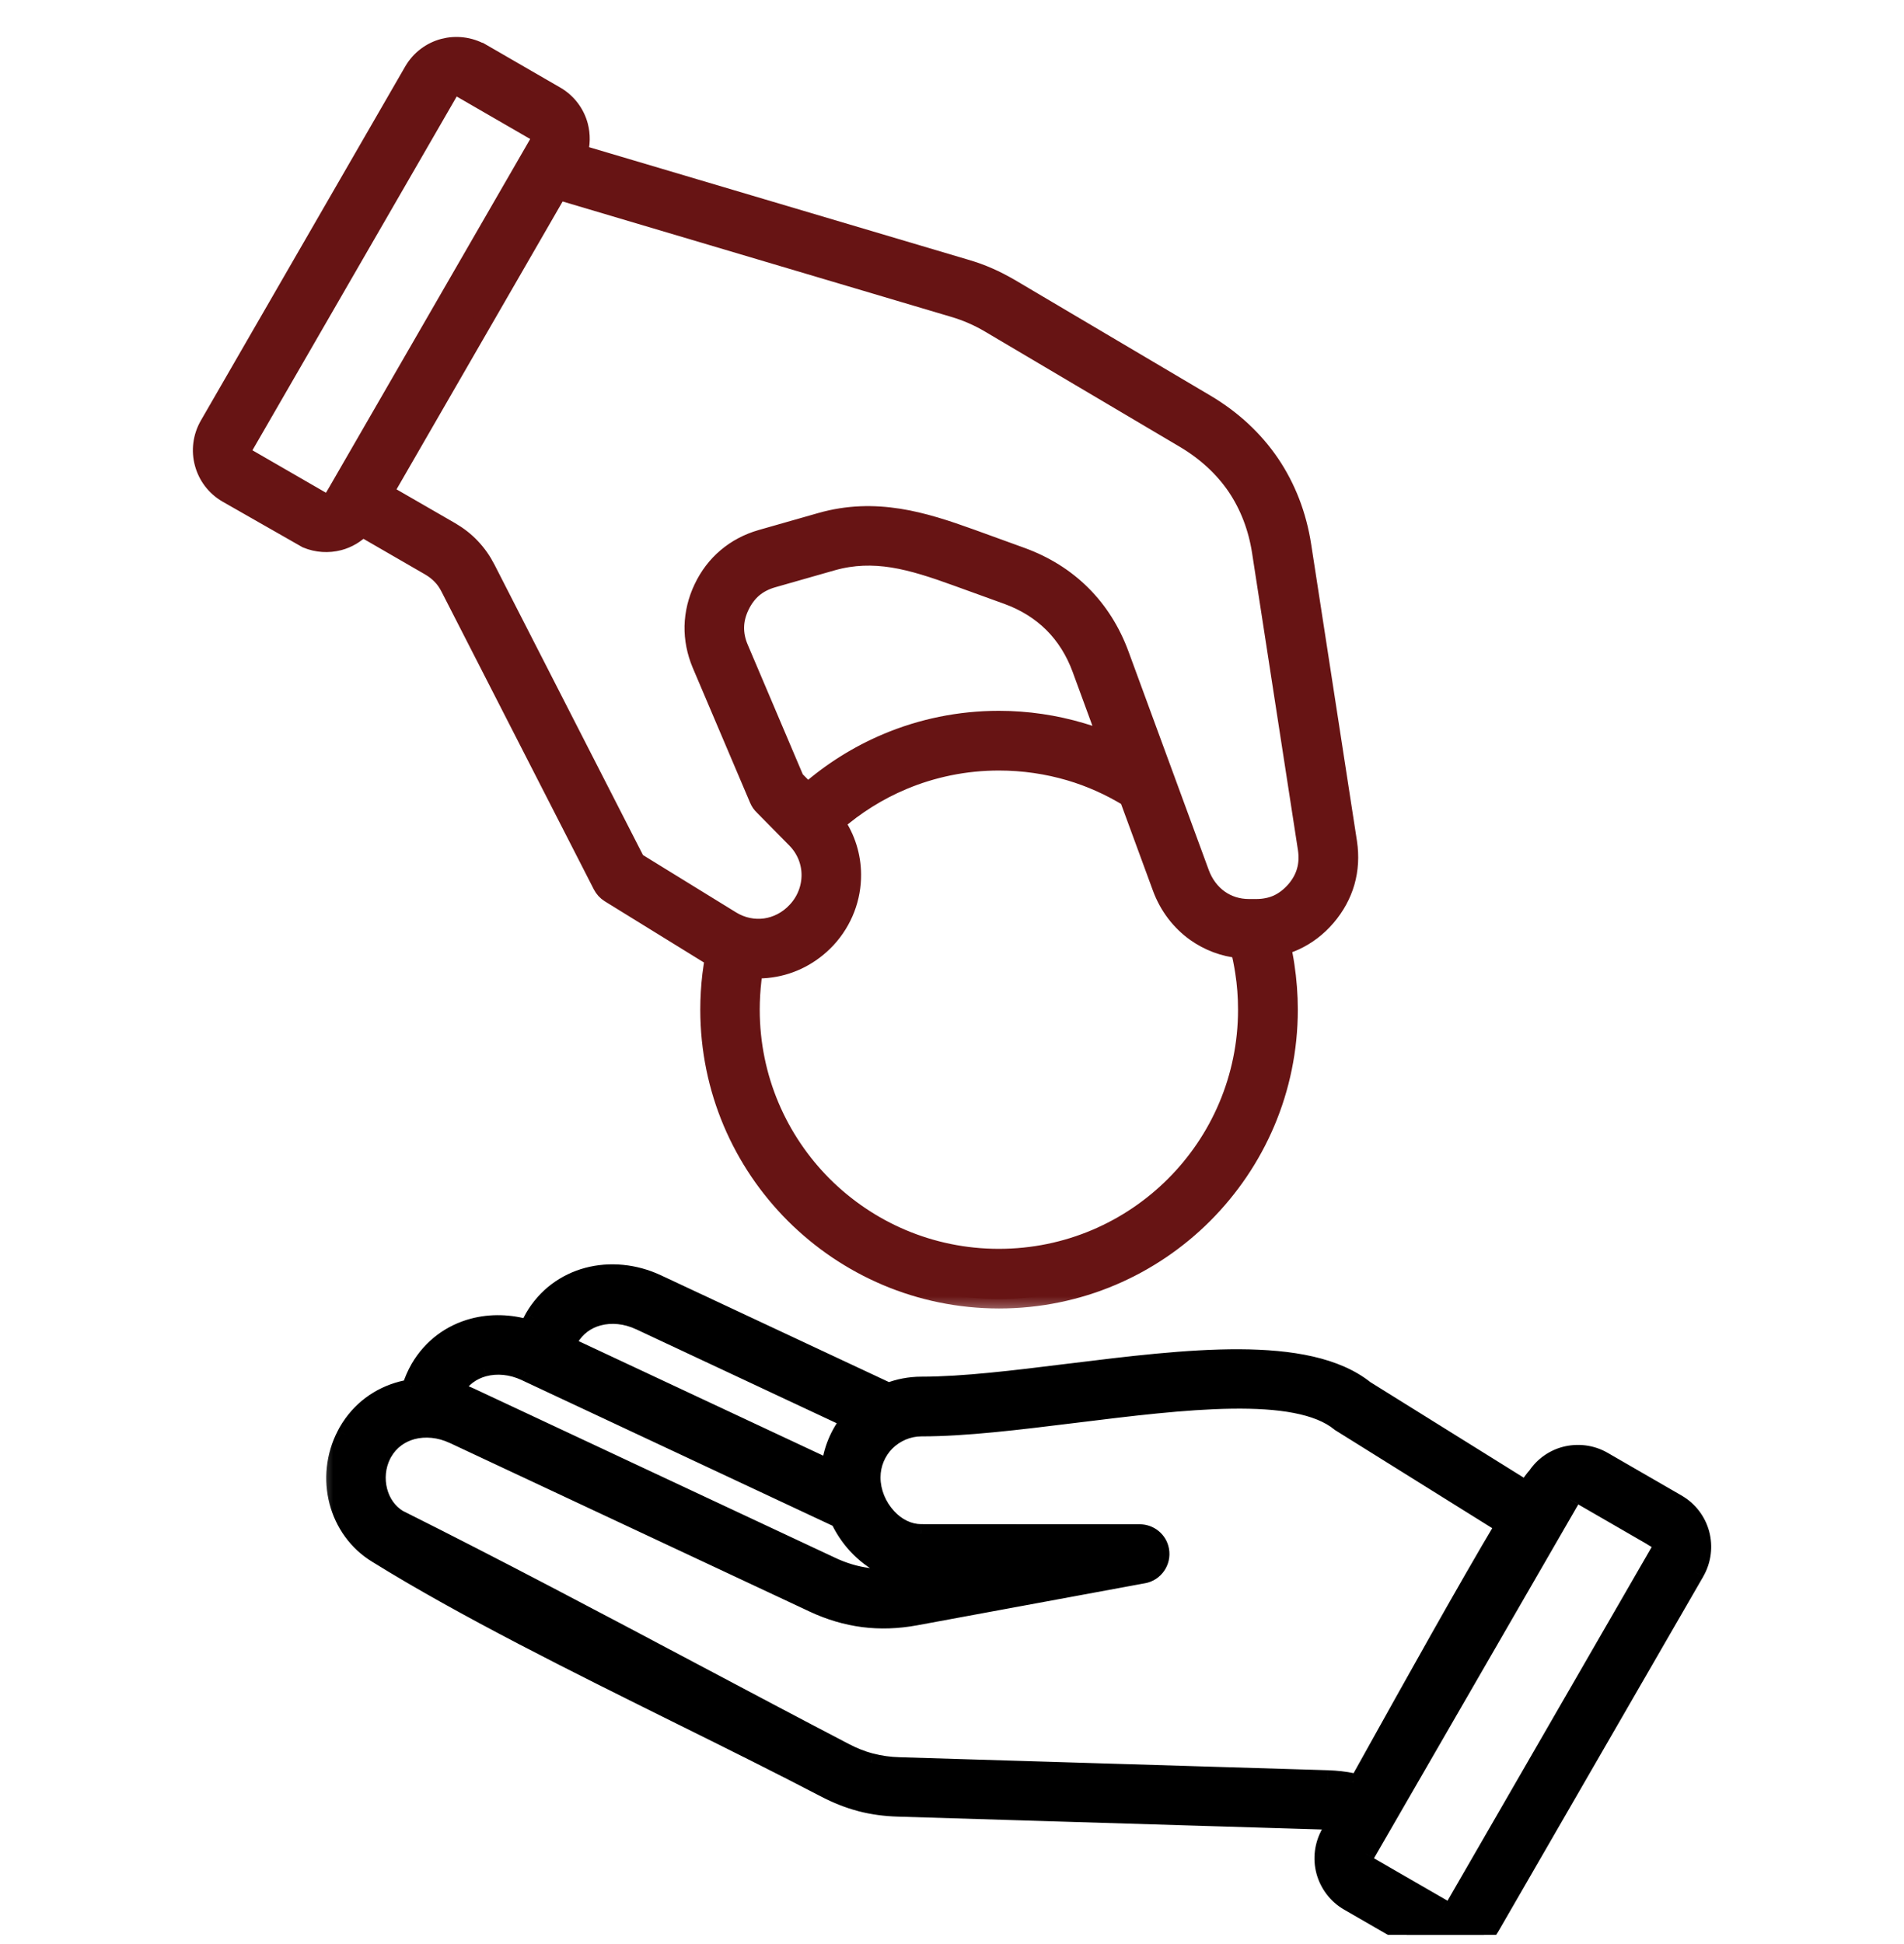 <svg width="48" height="49" viewBox="0 0 48 49" fill="none" xmlns="http://www.w3.org/2000/svg">
<g clip-path="url(#clip0_2006_855)">
<mask id="path-1-outside-1_2006_855" maskUnits="userSpaceOnUse" x="4.003" y="0.168" width="31" height="33" fill="black">
<rect fill="white" x="4.003" y="0.168" width="31" height="33"/>
<path d="M12.139 1.336C11.837 1.164 11.491 1.129 11.184 1.21C10.872 1.292 10.593 1.497 10.42 1.795L5.269 10.718C5.096 11.019 5.059 11.363 5.142 11.671C5.224 11.982 5.427 12.264 5.727 12.437L7.733 13.581C7.997 13.691 8.282 13.705 8.544 13.637C8.763 13.579 8.968 13.46 9.131 13.289L10.836 14.274C10.95 14.341 11.049 14.417 11.131 14.504C11.214 14.588 11.284 14.691 11.344 14.809L15.182 22.31C15.225 22.393 15.287 22.463 15.37 22.515L17.897 24.074L18.009 24.138C17.983 24.283 17.961 24.427 17.943 24.572C17.909 24.862 17.891 25.155 17.891 25.447C17.891 27.459 18.707 29.283 20.028 30.604C21.351 31.925 23.174 32.743 25.187 32.743C27.199 32.743 29.021 31.927 30.342 30.606C31.665 29.281 32.481 27.46 32.481 25.447C32.481 25.071 32.451 24.699 32.397 24.337C32.373 24.171 32.34 24.004 32.302 23.839C32.421 23.807 32.535 23.765 32.646 23.714C32.944 23.576 33.213 23.372 33.438 23.109C33.665 22.844 33.826 22.548 33.917 22.233C34.007 21.915 34.027 21.581 33.975 21.235L32.821 13.756C32.702 12.984 32.431 12.289 32.023 11.685C31.611 11.08 31.064 10.572 30.394 10.175L25.474 7.266C25.283 7.156 25.104 7.061 24.922 6.983C24.735 6.9 24.544 6.832 24.338 6.772L14.573 3.874C14.645 3.643 14.647 3.4 14.589 3.175C14.507 2.865 14.304 2.584 14.004 2.411L12.142 1.335L12.139 1.336ZM19.003 24.422C19.147 24.43 19.294 24.422 19.437 24.401C19.953 24.329 20.448 24.08 20.836 23.666C21.264 23.205 21.476 22.618 21.471 22.039C21.468 21.581 21.329 21.124 21.057 20.734C21.56 20.294 22.135 19.932 22.762 19.669C23.506 19.357 24.325 19.184 25.183 19.184C25.806 19.184 26.405 19.275 26.966 19.439C27.493 19.594 27.996 19.821 28.456 20.103L29.287 22.365C29.459 22.835 29.759 23.225 30.143 23.499C30.467 23.728 30.847 23.875 31.259 23.915C31.307 24.104 31.345 24.297 31.375 24.492C31.424 24.804 31.448 25.123 31.448 25.449C31.448 27.18 30.746 28.746 29.614 29.878C28.48 31.012 26.914 31.714 25.181 31.714C23.45 31.714 21.884 31.012 20.75 29.88C19.618 28.746 18.916 27.18 18.916 25.449C18.916 25.19 18.932 24.938 18.96 24.695C18.97 24.602 18.984 24.512 18.998 24.422L19.003 24.422ZM20.362 19.978L20.038 19.651L18.631 16.339C18.554 16.16 18.518 15.977 18.522 15.8C18.526 15.627 18.57 15.448 18.657 15.268C18.741 15.091 18.854 14.942 18.986 14.829C19.121 14.715 19.286 14.63 19.473 14.576L20.981 14.146C21.506 13.997 22.006 13.991 22.503 14.069C23.024 14.152 23.564 14.333 24.129 14.538L25.4 14.998C25.848 15.161 26.235 15.402 26.546 15.712C26.856 16.02 27.099 16.405 27.264 16.854L27.939 18.694C27.716 18.603 27.489 18.523 27.256 18.454C26.596 18.259 25.899 18.153 25.183 18.153C24.186 18.153 23.233 18.354 22.364 18.72C21.628 19.029 20.951 19.458 20.36 19.978L20.362 19.978ZM9.673 12.421L14.072 4.798L24.043 7.758C24.212 7.808 24.366 7.864 24.509 7.927C24.658 7.991 24.801 8.065 24.95 8.152L29.869 11.061C30.408 11.381 30.846 11.787 31.17 12.261C31.492 12.74 31.707 13.295 31.801 13.914L32.956 21.395C32.986 21.594 32.976 21.783 32.927 21.954C32.879 22.127 32.787 22.294 32.658 22.443C32.527 22.593 32.379 22.708 32.216 22.785C32.053 22.859 31.868 22.897 31.667 22.897H31.488C31.204 22.897 30.947 22.813 30.738 22.664C30.523 22.511 30.352 22.286 30.251 22.012L28.227 16.502C28.01 15.911 27.686 15.4 27.268 14.984C26.849 14.567 26.339 14.248 25.748 14.033L24.477 13.572C23.864 13.351 23.273 13.154 22.66 13.057C22.022 12.957 21.377 12.965 20.697 13.158L19.189 13.588C18.86 13.683 18.568 13.838 18.321 14.047C18.073 14.256 17.872 14.519 17.726 14.827C17.579 15.134 17.503 15.456 17.494 15.782C17.488 16.103 17.551 16.427 17.683 16.741L19.129 20.143C19.157 20.209 19.197 20.267 19.248 20.314C19.521 20.591 19.797 20.87 20.07 21.148C20.315 21.397 20.442 21.721 20.444 22.047C20.446 22.372 20.327 22.704 20.082 22.965C19.863 23.203 19.581 23.343 19.294 23.384C19.006 23.424 18.701 23.364 18.433 23.199L16.029 21.719L12.257 14.344C12.152 14.139 12.026 13.958 11.875 13.8C11.724 13.639 11.549 13.504 11.348 13.387L9.673 12.421ZM8.421 12.541C8.389 12.595 8.338 12.632 8.28 12.648C8.22 12.664 8.155 12.658 8.101 12.626L6.241 11.552C6.187 11.52 6.151 11.467 6.135 11.411C6.119 11.353 6.125 11.289 6.157 11.234L11.31 2.311C11.342 2.257 11.395 2.219 11.451 2.205C11.509 2.189 11.573 2.195 11.628 2.225L13.5 3.307C13.548 3.339 13.582 3.387 13.596 3.441C13.612 3.5 13.606 3.564 13.574 3.618C11.859 6.592 10.138 9.568 8.423 12.541L8.421 12.541Z"/>
</mask>
<path d="M12.139 1.336C11.837 1.164 11.491 1.129 11.184 1.21C10.872 1.292 10.593 1.497 10.42 1.795L5.269 10.718C5.096 11.019 5.059 11.363 5.142 11.671C5.224 11.982 5.427 12.264 5.727 12.437L7.733 13.581C7.997 13.691 8.282 13.705 8.544 13.637C8.763 13.579 8.968 13.46 9.131 13.289L10.836 14.274C10.95 14.341 11.049 14.417 11.131 14.504C11.214 14.588 11.284 14.691 11.344 14.809L15.182 22.31C15.225 22.393 15.287 22.463 15.37 22.515L17.897 24.074L18.009 24.138C17.983 24.283 17.961 24.427 17.943 24.572C17.909 24.862 17.891 25.155 17.891 25.447C17.891 27.459 18.707 29.283 20.028 30.604C21.351 31.925 23.174 32.743 25.187 32.743C27.199 32.743 29.021 31.927 30.342 30.606C31.665 29.281 32.481 27.46 32.481 25.447C32.481 25.071 32.451 24.699 32.397 24.337C32.373 24.171 32.34 24.004 32.302 23.839C32.421 23.807 32.535 23.765 32.646 23.714C32.944 23.576 33.213 23.372 33.438 23.109C33.665 22.844 33.826 22.548 33.917 22.233C34.007 21.915 34.027 21.581 33.975 21.235L32.821 13.756C32.702 12.984 32.431 12.289 32.023 11.685C31.611 11.08 31.064 10.572 30.394 10.175L25.474 7.266C25.283 7.156 25.104 7.061 24.922 6.983C24.735 6.9 24.544 6.832 24.338 6.772L14.573 3.874C14.645 3.643 14.647 3.4 14.589 3.175C14.507 2.865 14.304 2.584 14.004 2.411L12.142 1.335L12.139 1.336ZM19.003 24.422C19.147 24.43 19.294 24.422 19.437 24.401C19.953 24.329 20.448 24.08 20.836 23.666C21.264 23.205 21.476 22.618 21.471 22.039C21.468 21.581 21.329 21.124 21.057 20.734C21.56 20.294 22.135 19.932 22.762 19.669C23.506 19.357 24.325 19.184 25.183 19.184C25.806 19.184 26.405 19.275 26.966 19.439C27.493 19.594 27.996 19.821 28.456 20.103L29.287 22.365C29.459 22.835 29.759 23.225 30.143 23.499C30.467 23.728 30.847 23.875 31.259 23.915C31.307 24.104 31.345 24.297 31.375 24.492C31.424 24.804 31.448 25.123 31.448 25.449C31.448 27.18 30.746 28.746 29.614 29.878C28.48 31.012 26.914 31.714 25.181 31.714C23.45 31.714 21.884 31.012 20.75 29.88C19.618 28.746 18.916 27.18 18.916 25.449C18.916 25.19 18.932 24.938 18.96 24.695C18.97 24.602 18.984 24.512 18.998 24.422L19.003 24.422ZM20.362 19.978L20.038 19.651L18.631 16.339C18.554 16.16 18.518 15.977 18.522 15.8C18.526 15.627 18.57 15.448 18.657 15.268C18.741 15.091 18.854 14.942 18.986 14.829C19.121 14.715 19.286 14.63 19.473 14.576L20.981 14.146C21.506 13.997 22.006 13.991 22.503 14.069C23.024 14.152 23.564 14.333 24.129 14.538L25.4 14.998C25.848 15.161 26.235 15.402 26.546 15.712C26.856 16.02 27.099 16.405 27.264 16.854L27.939 18.694C27.716 18.603 27.489 18.523 27.256 18.454C26.596 18.259 25.899 18.153 25.183 18.153C24.186 18.153 23.233 18.354 22.364 18.72C21.628 19.029 20.951 19.458 20.36 19.978L20.362 19.978ZM9.673 12.421L14.072 4.798L24.043 7.758C24.212 7.808 24.366 7.864 24.509 7.927C24.658 7.991 24.801 8.065 24.95 8.152L29.869 11.061C30.408 11.381 30.846 11.787 31.17 12.261C31.492 12.74 31.707 13.295 31.801 13.914L32.956 21.395C32.986 21.594 32.976 21.783 32.927 21.954C32.879 22.127 32.787 22.294 32.658 22.443C32.527 22.593 32.379 22.708 32.216 22.785C32.053 22.859 31.868 22.897 31.667 22.897H31.488C31.204 22.897 30.947 22.813 30.738 22.664C30.523 22.511 30.352 22.286 30.251 22.012L28.227 16.502C28.01 15.911 27.686 15.4 27.268 14.984C26.849 14.567 26.339 14.248 25.748 14.033L24.477 13.572C23.864 13.351 23.273 13.154 22.66 13.057C22.022 12.957 21.377 12.965 20.697 13.158L19.189 13.588C18.86 13.683 18.568 13.838 18.321 14.047C18.073 14.256 17.872 14.519 17.726 14.827C17.579 15.134 17.503 15.456 17.494 15.782C17.488 16.103 17.551 16.427 17.683 16.741L19.129 20.143C19.157 20.209 19.197 20.267 19.248 20.314C19.521 20.591 19.797 20.87 20.07 21.148C20.315 21.397 20.442 21.721 20.444 22.047C20.446 22.372 20.327 22.704 20.082 22.965C19.863 23.203 19.581 23.343 19.294 23.384C19.006 23.424 18.701 23.364 18.433 23.199L16.029 21.719L12.257 14.344C12.152 14.139 12.026 13.958 11.875 13.8C11.724 13.639 11.549 13.504 11.348 13.387L9.673 12.421ZM8.421 12.541C8.389 12.595 8.338 12.632 8.28 12.648C8.22 12.664 8.155 12.658 8.101 12.626L6.241 11.552C6.187 11.52 6.151 11.467 6.135 11.411C6.119 11.353 6.125 11.289 6.157 11.234L11.31 2.311C11.342 2.257 11.395 2.219 11.451 2.205C11.509 2.189 11.573 2.195 11.628 2.225L13.5 3.307C13.548 3.339 13.582 3.387 13.596 3.441C13.612 3.5 13.606 3.564 13.574 3.618C11.859 6.592 10.138 9.568 8.423 12.541L8.421 12.541Z" fill="#671414"/>
<path d="M12.139 1.336C11.837 1.164 11.491 1.129 11.184 1.21C10.872 1.292 10.593 1.497 10.42 1.795L5.269 10.718C5.096 11.019 5.059 11.363 5.142 11.671C5.224 11.982 5.427 12.264 5.727 12.437L7.733 13.581C7.997 13.691 8.282 13.705 8.544 13.637C8.763 13.579 8.968 13.46 9.131 13.289L10.836 14.274C10.95 14.341 11.049 14.417 11.131 14.504C11.214 14.588 11.284 14.691 11.344 14.809L15.182 22.31C15.225 22.393 15.287 22.463 15.37 22.515L17.897 24.074L18.009 24.138C17.983 24.283 17.961 24.427 17.943 24.572C17.909 24.862 17.891 25.155 17.891 25.447C17.891 27.459 18.707 29.283 20.028 30.604C21.351 31.925 23.174 32.743 25.187 32.743C27.199 32.743 29.021 31.927 30.342 30.606C31.665 29.281 32.481 27.46 32.481 25.447C32.481 25.071 32.451 24.699 32.397 24.337C32.373 24.171 32.34 24.004 32.302 23.839C32.421 23.807 32.535 23.765 32.646 23.714C32.944 23.576 33.213 23.372 33.438 23.109C33.665 22.844 33.826 22.548 33.917 22.233C34.007 21.915 34.027 21.581 33.975 21.235L32.821 13.756C32.702 12.984 32.431 12.289 32.023 11.685C31.611 11.08 31.064 10.572 30.394 10.175L25.474 7.266C25.283 7.156 25.104 7.061 24.922 6.983C24.735 6.9 24.544 6.832 24.338 6.772L14.573 3.874C14.645 3.643 14.647 3.4 14.589 3.175C14.507 2.865 14.304 2.584 14.004 2.411L12.142 1.335L12.139 1.336ZM19.003 24.422C19.147 24.43 19.294 24.422 19.437 24.401C19.953 24.329 20.448 24.08 20.836 23.666C21.264 23.205 21.476 22.618 21.471 22.039C21.468 21.581 21.329 21.124 21.057 20.734C21.56 20.294 22.135 19.932 22.762 19.669C23.506 19.357 24.325 19.184 25.183 19.184C25.806 19.184 26.405 19.275 26.966 19.439C27.493 19.594 27.996 19.821 28.456 20.103L29.287 22.365C29.459 22.835 29.759 23.225 30.143 23.499C30.467 23.728 30.847 23.875 31.259 23.915C31.307 24.104 31.345 24.297 31.375 24.492C31.424 24.804 31.448 25.123 31.448 25.449C31.448 27.18 30.746 28.746 29.614 29.878C28.48 31.012 26.914 31.714 25.181 31.714C23.45 31.714 21.884 31.012 20.75 29.88C19.618 28.746 18.916 27.18 18.916 25.449C18.916 25.19 18.932 24.938 18.96 24.695C18.97 24.602 18.984 24.512 18.998 24.422L19.003 24.422ZM20.362 19.978L20.038 19.651L18.631 16.339C18.554 16.16 18.518 15.977 18.522 15.8C18.526 15.627 18.57 15.448 18.657 15.268C18.741 15.091 18.854 14.942 18.986 14.829C19.121 14.715 19.286 14.63 19.473 14.576L20.981 14.146C21.506 13.997 22.006 13.991 22.503 14.069C23.024 14.152 23.564 14.333 24.129 14.538L25.4 14.998C25.848 15.161 26.235 15.402 26.546 15.712C26.856 16.02 27.099 16.405 27.264 16.854L27.939 18.694C27.716 18.603 27.489 18.523 27.256 18.454C26.596 18.259 25.899 18.153 25.183 18.153C24.186 18.153 23.233 18.354 22.364 18.72C21.628 19.029 20.951 19.458 20.36 19.978L20.362 19.978ZM9.673 12.421L14.072 4.798L24.043 7.758C24.212 7.808 24.366 7.864 24.509 7.927C24.658 7.991 24.801 8.065 24.95 8.152L29.869 11.061C30.408 11.381 30.846 11.787 31.17 12.261C31.492 12.74 31.707 13.295 31.801 13.914L32.956 21.395C32.986 21.594 32.976 21.783 32.927 21.954C32.879 22.127 32.787 22.294 32.658 22.443C32.527 22.593 32.379 22.708 32.216 22.785C32.053 22.859 31.868 22.897 31.667 22.897H31.488C31.204 22.897 30.947 22.813 30.738 22.664C30.523 22.511 30.352 22.286 30.251 22.012L28.227 16.502C28.01 15.911 27.686 15.4 27.268 14.984C26.849 14.567 26.339 14.248 25.748 14.033L24.477 13.572C23.864 13.351 23.273 13.154 22.66 13.057C22.022 12.957 21.377 12.965 20.697 13.158L19.189 13.588C18.86 13.683 18.568 13.838 18.321 14.047C18.073 14.256 17.872 14.519 17.726 14.827C17.579 15.134 17.503 15.456 17.494 15.782C17.488 16.103 17.551 16.427 17.683 16.741L19.129 20.143C19.157 20.209 19.197 20.267 19.248 20.314C19.521 20.591 19.797 20.87 20.07 21.148C20.315 21.397 20.442 21.721 20.444 22.047C20.446 22.372 20.327 22.704 20.082 22.965C19.863 23.203 19.581 23.343 19.294 23.384C19.006 23.424 18.701 23.364 18.433 23.199L16.029 21.719L12.257 14.344C12.152 14.139 12.026 13.958 11.875 13.8C11.724 13.639 11.549 13.504 11.348 13.387L9.673 12.421ZM8.421 12.541C8.389 12.595 8.338 12.632 8.28 12.648C8.22 12.664 8.155 12.658 8.101 12.626L6.241 11.552C6.187 11.52 6.151 11.467 6.135 11.411C6.119 11.353 6.125 11.289 6.157 11.234L11.31 2.311C11.342 2.257 11.395 2.219 11.451 2.205C11.509 2.189 11.573 2.195 11.628 2.225L13.5 3.307C13.548 3.339 13.582 3.387 13.596 3.441C13.612 3.5 13.606 3.564 13.574 3.618C11.859 6.592 10.138 9.568 8.423 12.541L8.421 12.541Z" stroke="#671414" stroke-width="0.474" mask="url(#path-1-outside-1_2006_855)"/>
<mask id="path-2-outside-2_2006_855" maskUnits="userSpaceOnUse" x="7.903" y="31.105" width="36" height="19" fill="black">
<rect fill="white" x="7.903" y="31.105" width="36" height="19"/>
<path fill-rule="evenodd" clip-rule="evenodd" d="M16.562 32.358L22.401 35.093L22.403 35.091C22.659 34.99 22.938 34.936 23.23 34.936C24.288 34.936 25.589 34.775 26.922 34.61L26.973 34.604L26.991 34.602C29.905 34.243 32.956 33.867 34.41 35.03L38.482 37.566C38.598 37.389 38.687 37.266 38.743 37.21C38.918 36.948 39.175 36.771 39.459 36.697C39.768 36.617 40.112 36.651 40.412 36.824L42.273 37.899C42.575 38.072 42.778 38.354 42.861 38.663C42.943 38.973 42.907 39.317 42.734 39.618L37.581 48.541C37.408 48.841 37.126 49.042 36.817 49.126C36.509 49.209 36.167 49.172 35.864 49L34.002 47.926C33.704 47.755 33.501 47.474 33.417 47.162C33.334 46.852 33.371 46.508 33.544 46.207L33.717 45.901C33.626 45.889 33.535 45.883 33.439 45.879L22.644 45.551C22.308 45.541 21.997 45.499 21.697 45.421L21.675 45.415C21.384 45.336 21.098 45.222 20.809 45.071C19.68 44.482 18.441 43.867 17.17 43.237C14.507 41.916 11.708 40.528 9.511 39.166C9.011 38.862 8.677 38.38 8.536 37.843C8.396 37.302 8.45 36.699 8.725 36.172L8.772 36.086C9.085 35.545 9.572 35.199 10.123 35.052C10.203 35.032 10.284 35.014 10.366 35.002L10.38 34.954C10.428 34.799 10.497 34.646 10.579 34.499C10.891 33.961 11.379 33.613 11.93 33.466C12.374 33.347 12.861 33.359 13.325 33.502C13.364 33.406 13.412 33.311 13.464 33.219C13.778 32.678 14.264 32.332 14.815 32.185C15.372 32.036 15.995 32.093 16.562 32.358ZM41.763 38.79C41.817 38.822 41.853 38.874 41.869 38.931C41.885 38.989 41.879 39.051 41.847 39.106L36.696 48.028C36.664 48.083 36.611 48.121 36.555 48.137C36.497 48.153 36.432 48.147 36.378 48.115L34.516 47.041C34.462 47.009 34.424 46.957 34.41 46.901C34.394 46.84 34.4 46.776 34.432 46.721L34.718 46.226L34.72 46.223L34.731 46.204L34.745 46.18L34.757 46.159C36.366 43.373 37.974 40.587 39.585 37.799C39.615 37.742 39.668 37.706 39.726 37.69C39.782 37.674 39.844 37.68 39.897 37.708L41.763 38.786L41.763 38.79ZM34.554 44.407C35.564 42.593 37.02 39.977 37.941 38.44L37.943 38.44L33.789 35.849C32.687 34.936 29.828 35.29 27.1 35.627L27.043 35.634C25.675 35.803 24.342 35.967 23.229 35.967C22.882 35.967 22.564 36.112 22.331 36.341C22.104 36.57 21.961 36.888 21.961 37.238C21.961 37.61 22.116 37.976 22.365 38.245C22.59 38.492 22.896 38.653 23.223 38.653L28.732 38.655C28.976 38.655 29.193 38.828 29.237 39.075C29.287 39.355 29.102 39.622 28.825 39.673L23.073 40.734C22.622 40.817 22.188 40.831 21.764 40.776C21.337 40.72 20.921 40.597 20.505 40.402L11.435 36.154C11.092 35.993 10.716 35.957 10.386 36.046C10.088 36.126 9.825 36.311 9.658 36.6L9.628 36.655C9.479 36.946 9.451 37.28 9.529 37.584C9.604 37.871 9.777 38.129 10.036 38.287C12.521 39.529 15.005 40.846 17.483 42.159C18.752 42.832 20.019 43.504 21.283 44.164C21.502 44.279 21.718 44.365 21.939 44.423L21.959 44.428C22.186 44.488 22.421 44.52 22.673 44.528L33.475 44.856C33.696 44.864 33.903 44.886 34.098 44.928L34.245 44.962L34.554 44.407ZM11.439 35.065L11.468 35.012C11.635 34.723 11.9 34.538 12.196 34.459C12.525 34.371 12.901 34.407 13.245 34.568C15.01 35.396 16.776 36.222 18.541 37.049L18.545 37.051L18.549 37.053C19.421 37.461 20.293 37.869 21.165 38.277C21.277 38.52 21.428 38.746 21.607 38.939C21.999 39.365 22.532 39.65 23.127 39.679L22.888 39.723C22.542 39.787 22.21 39.797 21.893 39.757C21.573 39.717 21.257 39.622 20.94 39.471L11.87 35.223C11.73 35.157 11.585 35.105 11.439 35.065ZM14.353 33.733C14.321 33.792 14.29 33.852 14.266 33.914L14.268 33.914L20.939 37.039C20.98 36.564 21.167 36.13 21.454 35.78L16.13 33.287C15.786 33.126 15.41 33.09 15.081 33.178C14.783 33.259 14.52 33.444 14.353 33.733Z"/>
</mask>
<path fill-rule="evenodd" clip-rule="evenodd" d="M16.562 32.358L22.401 35.093L22.403 35.091C22.659 34.99 22.938 34.936 23.23 34.936C24.288 34.936 25.589 34.775 26.922 34.61L26.973 34.604L26.991 34.602C29.905 34.243 32.956 33.867 34.41 35.03L38.482 37.566C38.598 37.389 38.687 37.266 38.743 37.21C38.918 36.948 39.175 36.771 39.459 36.697C39.768 36.617 40.112 36.651 40.412 36.824L42.273 37.899C42.575 38.072 42.778 38.354 42.861 38.663C42.943 38.973 42.907 39.317 42.734 39.618L37.581 48.541C37.408 48.841 37.126 49.042 36.817 49.126C36.509 49.209 36.167 49.172 35.864 49L34.002 47.926C33.704 47.755 33.501 47.474 33.417 47.162C33.334 46.852 33.371 46.508 33.544 46.207L33.717 45.901C33.626 45.889 33.535 45.883 33.439 45.879L22.644 45.551C22.308 45.541 21.997 45.499 21.697 45.421L21.675 45.415C21.384 45.336 21.098 45.222 20.809 45.071C19.68 44.482 18.441 43.867 17.17 43.237C14.507 41.916 11.708 40.528 9.511 39.166C9.011 38.862 8.677 38.38 8.536 37.843C8.396 37.302 8.45 36.699 8.725 36.172L8.772 36.086C9.085 35.545 9.572 35.199 10.123 35.052C10.203 35.032 10.284 35.014 10.366 35.002L10.38 34.954C10.428 34.799 10.497 34.646 10.579 34.499C10.891 33.961 11.379 33.613 11.93 33.466C12.374 33.347 12.861 33.359 13.325 33.502C13.364 33.406 13.412 33.311 13.464 33.219C13.778 32.678 14.264 32.332 14.815 32.185C15.372 32.036 15.995 32.093 16.562 32.358ZM41.763 38.79C41.817 38.822 41.853 38.874 41.869 38.931C41.885 38.989 41.879 39.051 41.847 39.106L36.696 48.028C36.664 48.083 36.611 48.121 36.555 48.137C36.497 48.153 36.432 48.147 36.378 48.115L34.516 47.041C34.462 47.009 34.424 46.957 34.41 46.901C34.394 46.84 34.4 46.776 34.432 46.721L34.718 46.226L34.72 46.223L34.731 46.204L34.745 46.18L34.757 46.159C36.366 43.373 37.974 40.587 39.585 37.799C39.615 37.742 39.668 37.706 39.726 37.69C39.782 37.674 39.844 37.68 39.897 37.708L41.763 38.786L41.763 38.79ZM34.554 44.407C35.564 42.593 37.02 39.977 37.941 38.44L37.943 38.44L33.789 35.849C32.687 34.936 29.828 35.29 27.1 35.627L27.043 35.634C25.675 35.803 24.342 35.967 23.229 35.967C22.882 35.967 22.564 36.112 22.331 36.341C22.104 36.57 21.961 36.888 21.961 37.238C21.961 37.61 22.116 37.976 22.365 38.245C22.59 38.492 22.896 38.653 23.223 38.653L28.732 38.655C28.976 38.655 29.193 38.828 29.237 39.075C29.287 39.355 29.102 39.622 28.825 39.673L23.073 40.734C22.622 40.817 22.188 40.831 21.764 40.776C21.337 40.72 20.921 40.597 20.505 40.402L11.435 36.154C11.092 35.993 10.716 35.957 10.386 36.046C10.088 36.126 9.825 36.311 9.658 36.6L9.628 36.655C9.479 36.946 9.451 37.28 9.529 37.584C9.604 37.871 9.777 38.129 10.036 38.287C12.521 39.529 15.005 40.846 17.483 42.159C18.752 42.832 20.019 43.504 21.283 44.164C21.502 44.279 21.718 44.365 21.939 44.423L21.959 44.428C22.186 44.488 22.421 44.52 22.673 44.528L33.475 44.856C33.696 44.864 33.903 44.886 34.098 44.928L34.245 44.962L34.554 44.407ZM11.439 35.065L11.468 35.012C11.635 34.723 11.9 34.538 12.196 34.459C12.525 34.371 12.901 34.407 13.245 34.568C15.01 35.396 16.776 36.222 18.541 37.049L18.545 37.051L18.549 37.053C19.421 37.461 20.293 37.869 21.165 38.277C21.277 38.52 21.428 38.746 21.607 38.939C21.999 39.365 22.532 39.65 23.127 39.679L22.888 39.723C22.542 39.787 22.21 39.797 21.893 39.757C21.573 39.717 21.257 39.622 20.94 39.471L11.87 35.223C11.73 35.157 11.585 35.105 11.439 35.065ZM14.353 33.733C14.321 33.792 14.29 33.852 14.266 33.914L14.268 33.914L20.939 37.039C20.98 36.564 21.167 36.13 21.454 35.78L16.13 33.287C15.786 33.126 15.41 33.09 15.081 33.178C14.783 33.259 14.52 33.444 14.353 33.733Z" fill="black"/>
<path d="M26.973 34.604L26.959 34.487L26.959 34.487L26.973 34.604ZM11.438 35.066L11.541 35.124L11.32 35.054L11.438 35.066ZM11.438 35.064L11.32 35.052L11.334 34.913L11.469 34.95L11.438 35.064ZM34.72 46.223L34.617 46.164L34.72 46.223ZM34.718 46.226L34.616 46.167L34.718 46.226ZM34.731 46.204L34.628 46.145V46.145L34.731 46.204ZM34.745 46.18L34.642 46.12L34.745 46.18ZM11.439 35.065L11.47 34.95L11.615 34.99L11.542 35.122L11.439 35.065ZM18.545 37.051L18.495 37.158L18.545 37.051ZM11.556 35.077L11.555 35.078L11.32 35.054L11.32 35.052L11.556 35.077ZM34.33 46.662C34.425 46.497 34.52 46.332 34.616 46.167L34.821 46.285C34.725 46.45 34.63 46.615 34.535 46.781L34.33 46.662ZM34.616 46.167C34.616 46.166 34.616 46.166 34.617 46.165C34.617 46.165 34.617 46.164 34.617 46.164L34.822 46.282C34.822 46.282 34.822 46.283 34.822 46.283C34.821 46.284 34.821 46.284 34.821 46.285L34.616 46.167ZM27.006 34.719C27 34.72 26.994 34.721 26.988 34.722L26.959 34.487C26.965 34.486 26.971 34.485 26.977 34.484L27.006 34.719ZM26.988 34.722C26.971 34.724 26.954 34.726 26.937 34.728L26.908 34.493C26.925 34.491 26.942 34.489 26.959 34.487L26.988 34.722ZM34.142 44.905C34.239 44.73 34.342 44.544 34.451 44.349L34.658 44.464C34.549 44.66 34.446 44.846 34.349 45.02L34.142 44.905ZM27.028 35.517C27.047 35.514 27.066 35.512 27.085 35.51L27.114 35.745C27.095 35.747 27.076 35.749 27.057 35.752L27.028 35.517ZM34.833 46.263C34.83 46.269 34.826 46.276 34.822 46.282L34.617 46.164C34.621 46.157 34.624 46.152 34.628 46.145L34.833 46.263ZM11.407 35.179C11.407 35.179 11.407 35.179 11.406 35.178L11.469 34.95C11.469 34.95 11.47 34.95 11.47 34.95L11.407 35.179ZM11.334 35.009L11.335 35.007L11.542 35.122L11.541 35.124L11.334 35.009ZM34.628 46.145C34.631 46.141 34.633 46.137 34.635 46.133C34.638 46.129 34.64 46.125 34.642 46.12L34.847 46.239C34.845 46.243 34.843 46.247 34.84 46.251C34.838 46.255 34.836 46.259 34.833 46.263L34.628 46.145ZM18.495 37.158C18.494 37.157 18.493 37.157 18.493 37.157C18.492 37.157 18.491 37.156 18.491 37.156L18.591 36.941C18.592 36.942 18.592 36.942 18.593 36.942C18.594 36.943 18.595 36.943 18.595 36.943L18.495 37.158ZM18.499 37.16C18.499 37.16 18.498 37.159 18.497 37.159C18.496 37.158 18.496 37.158 18.495 37.158L18.595 36.943C18.596 36.944 18.597 36.944 18.598 36.944C18.598 36.945 18.599 36.945 18.6 36.946L18.499 37.16ZM34.859 46.218C34.858 46.221 34.855 46.225 34.853 46.228C34.851 46.232 34.849 46.235 34.847 46.239L34.642 46.12C34.644 46.117 34.646 46.114 34.648 46.11C34.65 46.106 34.652 46.103 34.654 46.099L34.859 46.218ZM14.266 33.914L14.262 34.151L13.923 34.145L14.046 33.829L14.266 33.914ZM14.353 33.733L14.146 33.619L14.148 33.615L14.353 33.733ZM15.081 33.178L15.019 32.95L15.019 32.95L15.081 33.178ZM16.13 33.287L16.23 33.073L16.231 33.073L16.13 33.287ZM21.454 35.78L21.555 35.566L21.831 35.695L21.637 35.931L21.454 35.78ZM20.939 37.039L21.175 37.059L21.147 37.397L20.839 37.253L20.939 37.039ZM14.268 33.914L14.273 33.678L14.323 33.678L14.369 33.7L14.268 33.914ZM22.401 35.093L22.555 35.273L22.439 35.372L22.301 35.307L22.401 35.093ZM16.562 32.358L16.663 32.144L16.663 32.144L16.562 32.358ZM14.815 32.185L14.876 32.414L14.876 32.414L14.815 32.185ZM13.464 33.219L13.258 33.102L13.259 33.1L13.464 33.219ZM13.325 33.502L13.546 33.589L13.465 33.793L13.256 33.728L13.325 33.502ZM11.93 33.466L11.991 33.695L11.991 33.695L11.93 33.466ZM10.579 34.499L10.373 34.383L10.374 34.381L10.579 34.499ZM10.38 34.954L10.153 34.888L10.154 34.883L10.38 34.954ZM10.366 35.002L10.593 35.068L10.551 35.214L10.4 35.236L10.366 35.002ZM10.123 35.052L10.062 34.824L10.065 34.823L10.123 35.052ZM8.772 36.086L8.563 35.974L8.567 35.967L8.772 36.086ZM8.725 36.172L8.516 36.062L8.517 36.06L8.725 36.172ZM8.536 37.843L8.307 37.903L8.307 37.903L8.536 37.843ZM9.511 39.166L9.634 38.963L9.636 38.965L9.511 39.166ZM20.809 45.071L20.699 45.281L20.699 45.281L20.809 45.071ZM21.675 45.415L21.737 45.186L21.737 45.186L21.675 45.415ZM21.697 45.421L21.637 45.65L21.635 45.649L21.697 45.421ZM22.644 45.551L22.651 45.315L22.651 45.315L22.644 45.551ZM33.439 45.879L33.446 45.643L33.449 45.643L33.439 45.879ZM33.717 45.901L33.748 45.667L34.095 45.713L33.922 46.018L33.717 45.901ZM33.544 46.207L33.75 46.324L33.749 46.325L33.544 46.207ZM33.417 47.162L33.188 47.224L33.188 47.223L33.417 47.162ZM34.002 47.926L34.12 47.721L34.12 47.721L34.002 47.926ZM35.864 49L35.747 49.205L35.745 49.205L35.864 49ZM36.817 49.126L36.879 49.355L36.878 49.355L36.817 49.126ZM37.581 48.541L37.376 48.423L37.376 48.423L37.581 48.541ZM42.734 39.618L42.939 39.736L42.939 39.737L42.734 39.618ZM42.861 38.663L43.089 38.602L43.089 38.602L42.861 38.663ZM42.273 37.899L42.156 38.105L42.155 38.104L42.273 37.899ZM40.412 36.824L40.53 36.619L40.53 36.619L40.412 36.824ZM39.459 36.697L39.399 36.468L39.399 36.468L39.459 36.697ZM38.743 37.21L38.94 37.341L38.927 37.361L38.91 37.377L38.743 37.21ZM38.482 37.566L38.679 37.696L38.552 37.889L38.356 37.767L38.482 37.566ZM34.41 35.03L34.285 35.231L34.273 35.224L34.262 35.215L34.41 35.03ZM26.973 34.604L26.944 34.369L26.944 34.369L26.973 34.604ZM22.403 35.091L22.25 34.91L22.28 34.885L22.317 34.87L22.403 35.091ZM11.468 35.012L11.261 34.897L11.263 34.894L11.468 35.012ZM12.196 34.459L12.257 34.688L12.256 34.688L12.196 34.459ZM13.245 34.568L13.345 34.353L13.346 34.353L13.245 34.568ZM21.165 38.277L21.265 38.063L21.343 38.099L21.38 38.178L21.165 38.277ZM21.607 38.939L21.781 38.778L21.781 38.778L21.607 38.939ZM23.127 39.679L23.138 39.442L23.17 39.911L23.127 39.679ZM22.888 39.723L22.845 39.49L22.845 39.49L22.888 39.723ZM21.893 39.757L21.922 39.522L21.922 39.522L21.893 39.757ZM20.94 39.471L21.04 39.257L21.041 39.258L20.94 39.471ZM11.87 35.223L11.77 35.438L11.769 35.437L11.87 35.223ZM37.941 38.44L37.737 38.319L37.808 38.2L37.946 38.203L37.941 38.44ZM34.245 44.962L34.452 45.078L34.365 45.233L34.191 45.193L34.245 44.962ZM34.098 44.928L34.148 44.697L34.152 44.698L34.098 44.928ZM33.475 44.856L33.482 44.619L33.484 44.619L33.475 44.856ZM22.673 44.528L22.665 44.765L22.665 44.765L22.673 44.528ZM21.959 44.428L22.005 44.195L22.012 44.197L22.02 44.199L21.959 44.428ZM21.939 44.423L21.892 44.656L21.885 44.654L21.878 44.653L21.939 44.423ZM21.283 44.164L21.393 43.954L21.393 43.954L21.283 44.164ZM10.036 38.287L9.93 38.499L9.921 38.495L9.912 38.489L10.036 38.287ZM9.529 37.584L9.3 37.643L9.3 37.643L9.529 37.584ZM9.628 36.655L9.417 36.547L9.421 36.54L9.628 36.655ZM9.658 36.6L9.451 36.486L9.453 36.482L9.658 36.6ZM10.386 36.046L10.324 35.817L10.325 35.817L10.386 36.046ZM11.435 36.154L11.536 35.94L11.536 35.94L11.435 36.154ZM20.505 40.402L20.605 40.188L20.605 40.188L20.505 40.402ZM21.764 40.776L21.733 41.011L21.733 41.011L21.764 40.776ZM23.073 40.734L23.115 40.967L23.115 40.967L23.073 40.734ZM28.825 39.673L28.782 39.44L28.782 39.44L28.825 39.673ZM29.237 39.075L29.004 39.117L29.004 39.117L29.237 39.075ZM28.732 38.655V38.892H28.732L28.732 38.655ZM23.223 38.653V38.416H23.224L23.223 38.653ZM22.365 38.245L22.539 38.084L22.54 38.086L22.365 38.245ZM22.331 36.341L22.163 36.174L22.165 36.172L22.331 36.341ZM27.1 35.627L27.129 35.862L27.129 35.862L27.1 35.627ZM33.789 35.849L33.663 36.049L33.65 36.041L33.638 36.031L33.789 35.849ZM37.943 38.44L38.068 38.239L38.802 38.697L37.937 38.677L37.943 38.44ZM41.763 38.79L41.642 38.994L41.524 38.924L41.526 38.788L41.763 38.79ZM41.869 38.931L42.097 38.866L42.097 38.868L41.869 38.931ZM41.847 39.106L41.642 38.987L41.643 38.985L41.847 39.106ZM36.696 48.028L36.901 48.147L36.9 48.149L36.696 48.028ZM36.555 48.137L36.62 48.365L36.618 48.365L36.555 48.137ZM36.378 48.115L36.496 47.91L36.499 47.911L36.378 48.115ZM34.516 47.041L34.398 47.246L34.396 47.245L34.516 47.041ZM34.41 46.901L34.639 46.84L34.64 46.843L34.41 46.901ZM34.432 46.721L34.637 46.84L34.636 46.842L34.432 46.721ZM39.585 37.799L39.794 37.911L39.79 37.917L39.585 37.799ZM39.726 37.69L39.791 37.918L39.789 37.918L39.726 37.69ZM39.897 37.708L40.009 37.5L40.015 37.503L39.897 37.708ZM41.763 38.786L41.881 38.581L42.001 38.65L41.999 38.788L41.763 38.786ZM26.922 34.61L26.893 34.375L26.893 34.375L26.922 34.61ZM26.991 34.602L27.02 34.837L27.02 34.837L26.991 34.602ZM17.17 43.237L17.065 43.449L17.17 43.237ZM34.72 46.223L34.515 46.105L34.515 46.104L34.72 46.223ZM34.718 46.226L34.923 46.344L34.923 46.344L34.718 46.226ZM34.731 46.204L34.936 46.322L34.936 46.322L34.731 46.204ZM34.554 44.407L34.761 44.522L34.761 44.522L34.554 44.407ZM27.043 35.634L27.014 35.399L27.014 35.399L27.043 35.634ZM17.483 42.159L17.593 41.95H17.593L17.483 42.159ZM34.745 46.18L34.54 46.061L34.54 46.061L34.745 46.18ZM11.439 35.065L11.376 35.293L11.085 35.213L11.232 34.95L11.439 35.065ZM18.545 37.051L18.445 37.265L18.445 37.265L18.545 37.051ZM34.757 46.159L34.552 46.04L34.552 46.04L34.757 46.159ZM18.541 37.049L18.641 36.834L18.641 36.834L18.541 37.049ZM18.549 37.053L18.65 36.838L18.65 36.838L18.549 37.053ZM14.046 33.829C14.075 33.753 14.111 33.682 14.146 33.619L14.56 33.848C14.531 33.901 14.506 33.951 14.487 34L14.046 33.829ZM14.148 33.615C14.348 33.267 14.666 33.045 15.019 32.95L15.142 33.407C14.9 33.472 14.691 33.621 14.558 33.852L14.148 33.615ZM15.019 32.95C15.407 32.846 15.84 32.89 16.23 33.073L16.03 33.502C15.732 33.362 15.414 33.334 15.142 33.407L15.019 32.95ZM16.231 33.073L21.555 35.566L21.354 35.995L16.03 33.501L16.231 33.073ZM21.637 35.931C21.379 36.245 21.211 36.634 21.175 37.059L20.704 37.019C20.748 36.494 20.955 36.015 21.271 35.63L21.637 35.931ZM20.839 37.253L14.168 34.129L14.369 33.7L21.04 36.824L20.839 37.253ZM14.264 34.151L14.262 34.151L14.271 33.678L14.273 33.678L14.264 34.151ZM22.301 35.307L16.462 32.573L16.663 32.144L22.502 34.878L22.301 35.307ZM16.462 32.573C15.943 32.33 15.377 32.28 14.876 32.414L14.754 31.956C15.367 31.793 16.048 31.856 16.663 32.144L16.462 32.573ZM14.876 32.414C14.383 32.545 13.95 32.853 13.669 33.337L13.259 33.1C13.606 32.502 14.146 32.119 14.754 31.956L14.876 32.414ZM13.67 33.335C13.621 33.422 13.578 33.507 13.546 33.589L13.105 33.415C13.149 33.305 13.203 33.2 13.258 33.102L13.67 33.335ZM13.256 33.728C12.832 33.598 12.39 33.588 11.991 33.695L11.869 33.237C12.358 33.107 12.89 33.121 13.395 33.276L13.256 33.728ZM11.991 33.695C11.498 33.826 11.063 34.136 10.784 34.618L10.374 34.381C10.719 33.785 11.261 33.399 11.869 33.237L11.991 33.695ZM10.786 34.615C10.71 34.75 10.649 34.888 10.606 35.024L10.154 34.883C10.208 34.71 10.283 34.542 10.373 34.383L10.786 34.615ZM10.607 35.02L10.593 35.068L10.139 34.936L10.153 34.888L10.607 35.02ZM10.4 35.236C10.329 35.247 10.257 35.263 10.18 35.282L10.065 34.823C10.149 34.802 10.238 34.782 10.332 34.768L10.4 35.236ZM10.184 35.281C9.69 35.413 9.257 35.721 8.976 36.205L8.567 35.967C8.913 35.369 9.453 34.986 10.062 34.824L10.184 35.281ZM8.98 36.197L8.934 36.284L8.517 36.06L8.563 35.974L8.98 36.197ZM8.935 36.282C8.688 36.754 8.639 37.297 8.766 37.783L8.307 37.903C8.152 37.307 8.212 36.643 8.516 36.062L8.935 36.282ZM8.765 37.783C8.892 38.265 9.19 38.694 9.634 38.963L9.389 39.368C8.832 39.031 8.462 38.495 8.307 37.903L8.765 37.783ZM20.918 44.861C21.194 45.005 21.464 45.113 21.737 45.186L21.614 45.643C21.303 45.56 21.002 45.439 20.699 45.281L20.918 44.861ZM21.737 45.186L21.76 45.192L21.635 45.649L21.613 45.643L21.737 45.186ZM21.757 45.192C22.038 45.265 22.331 45.305 22.651 45.315L22.637 45.788C22.286 45.778 21.956 45.733 21.637 45.65L21.757 45.192ZM22.651 45.315L33.446 45.643L33.432 46.116L22.637 45.788L22.651 45.315ZM33.449 45.643C33.549 45.647 33.647 45.653 33.748 45.667L33.685 46.136C33.605 46.125 33.522 46.12 33.429 46.116L33.449 45.643ZM33.922 46.018L33.75 46.324L33.337 46.09L33.51 45.785L33.922 46.018ZM33.749 46.325C33.608 46.571 33.579 46.85 33.646 47.101L33.188 47.223C33.09 46.855 33.133 46.447 33.338 46.089L33.749 46.325ZM33.645 47.1C33.714 47.355 33.88 47.583 34.12 47.721L33.884 48.131C33.529 47.927 33.288 47.592 33.188 47.224L33.645 47.1ZM34.12 47.721L35.982 48.794L35.745 49.205L33.884 48.131L34.12 47.721ZM35.981 48.794C36.23 48.935 36.507 48.964 36.755 48.898L36.878 49.355C36.511 49.453 36.105 49.41 35.747 49.205L35.981 48.794ZM36.754 48.898C37.008 48.829 37.236 48.665 37.376 48.423L37.786 48.66C37.58 49.017 37.245 49.255 36.879 49.355L36.754 48.898ZM37.376 48.423L42.529 39.5L42.939 39.737L37.786 48.66L37.376 48.423ZM42.529 39.501C42.669 39.255 42.699 38.975 42.632 38.724L43.089 38.602C43.187 38.971 43.144 39.379 42.939 39.736L42.529 39.501ZM42.632 38.724C42.565 38.473 42.4 38.245 42.156 38.105L42.391 37.694C42.75 37.9 42.991 38.234 43.089 38.602L42.632 38.724ZM42.155 38.104L40.293 37.029L40.53 36.619L42.392 37.694L42.155 38.104ZM40.293 37.029C40.051 36.889 39.772 36.86 39.518 36.926L39.399 36.468C39.765 36.373 40.173 36.413 40.53 36.619L40.293 37.029ZM39.519 36.926C39.291 36.986 39.082 37.129 38.94 37.341L38.546 37.078C38.754 36.768 39.06 36.557 39.399 36.468L39.519 36.926ZM38.91 37.377C38.874 37.413 38.799 37.515 38.679 37.696L38.284 37.435C38.398 37.263 38.499 37.119 38.576 37.042L38.91 37.377ZM38.356 37.767L34.285 35.231L34.535 34.829L38.607 37.365L38.356 37.767ZM23.23 35.173C22.968 35.173 22.718 35.221 22.49 35.311L22.317 34.87C22.6 34.759 22.909 34.699 23.23 34.699V35.173ZM22.557 35.271L22.555 35.273L22.247 34.912L22.25 34.91L22.557 35.271ZM11.263 34.894C11.463 34.545 11.783 34.324 12.135 34.23L12.256 34.688C12.017 34.752 11.806 34.9 11.673 35.13L11.263 34.894ZM12.134 34.23C12.522 34.126 12.955 34.171 13.345 34.353L13.145 34.782C12.847 34.643 12.528 34.615 12.257 34.688L12.134 34.23ZM21.38 38.178C21.482 38.399 21.619 38.603 21.781 38.778L21.433 39.1C21.237 38.888 21.073 38.642 20.95 38.377L21.38 38.178ZM21.781 38.778C22.137 39.166 22.614 39.417 23.138 39.442L23.116 39.915C22.45 39.884 21.861 39.564 21.433 39.099L21.781 38.778ZM23.17 39.911L22.931 39.956L22.845 39.49L23.084 39.446L23.17 39.911ZM22.931 39.956C22.563 40.024 22.206 40.035 21.863 39.992L21.922 39.522C22.214 39.559 22.521 39.55 22.845 39.49L22.931 39.956ZM21.863 39.992C21.516 39.948 21.176 39.846 20.838 39.685L21.041 39.258C21.338 39.399 21.63 39.485 21.922 39.522L21.863 39.992ZM20.839 39.686L11.77 35.438L11.97 35.009L21.04 39.257L20.839 39.686ZM34.191 45.193L34.045 45.159L34.152 44.698L34.299 44.732L34.191 45.193ZM34.048 45.16C33.87 45.121 33.678 45.1 33.467 45.092L33.484 44.619C33.715 44.628 33.936 44.651 34.148 44.697L34.048 45.16ZM33.468 45.092L22.665 44.765L22.68 44.291L33.482 44.619L33.468 45.092ZM22.665 44.765C22.398 44.756 22.145 44.722 21.898 44.656L22.02 44.199C22.227 44.254 22.445 44.284 22.68 44.291L22.665 44.765ZM21.912 44.66L21.892 44.656L21.985 44.191L22.005 44.195L21.912 44.66ZM21.878 44.653C21.638 44.589 21.406 44.495 21.174 44.374L21.393 43.954C21.599 44.062 21.797 44.141 21.999 44.195L21.878 44.653ZM9.912 38.489C9.595 38.295 9.388 37.983 9.3 37.643L9.759 37.524C9.82 37.76 9.959 37.962 10.16 38.085L9.912 38.489ZM9.3 37.643C9.208 37.286 9.241 36.893 9.417 36.547L9.839 36.762C9.718 36.999 9.694 37.274 9.759 37.524L9.3 37.643ZM9.421 36.54L9.451 36.486L9.865 36.715L9.835 36.77L9.421 36.54ZM9.453 36.482C9.654 36.134 9.971 35.912 10.324 35.817L10.448 36.274C10.206 36.34 9.996 36.488 9.863 36.719L9.453 36.482ZM10.325 35.817C10.713 35.713 11.146 35.757 11.536 35.94L11.335 36.369C11.038 36.229 10.719 36.201 10.447 36.274L10.325 35.817ZM11.536 35.94L20.605 40.188L20.405 40.617L11.335 36.368L11.536 35.94ZM20.605 40.188C21.001 40.373 21.393 40.489 21.795 40.542L21.733 41.011C21.281 40.952 20.842 40.822 20.404 40.617L20.605 40.188ZM21.794 40.541C22.192 40.593 22.602 40.58 23.03 40.501L23.115 40.967C22.642 41.053 22.184 41.069 21.733 41.011L21.794 40.541ZM23.029 40.501L28.782 39.44L28.868 39.905L23.115 40.967L23.029 40.501ZM28.782 39.44C28.93 39.413 29.031 39.269 29.004 39.117L29.47 39.033C29.543 39.441 29.274 39.832 28.867 39.906L28.782 39.44ZM29.004 39.117C28.98 38.986 28.865 38.892 28.732 38.892V38.419C29.087 38.419 29.405 38.67 29.47 39.034L29.004 39.117ZM28.732 38.892L23.223 38.89L23.224 38.416L28.732 38.419L28.732 38.892ZM23.223 38.89C22.816 38.89 22.451 38.691 22.19 38.404L22.54 38.086C22.73 38.294 22.975 38.416 23.223 38.416V38.89ZM22.191 38.406C21.904 38.096 21.724 37.674 21.724 37.238H22.198C22.198 37.546 22.327 37.855 22.539 38.084L22.191 38.406ZM21.724 37.238C21.724 36.822 21.894 36.446 22.163 36.174L22.499 36.508C22.314 36.695 22.198 36.953 22.198 37.238H21.724ZM22.165 36.172C22.439 35.903 22.815 35.73 23.229 35.73V36.204C22.949 36.204 22.689 36.321 22.497 36.51L22.165 36.172ZM27.071 35.392C28.431 35.224 29.842 35.049 31.051 35.032C31.656 35.024 32.22 35.055 32.707 35.149C33.193 35.243 33.621 35.403 33.94 35.666L33.638 36.031C33.405 35.838 33.063 35.7 32.617 35.614C32.174 35.528 31.646 35.498 31.057 35.506C29.88 35.522 28.497 35.693 27.129 35.862L27.071 35.392ZM33.914 35.648L38.068 38.239L37.817 38.641L33.663 36.049L33.914 35.648ZM37.937 38.677L37.935 38.677L37.946 38.203L37.948 38.203L37.937 38.677ZM41.883 38.586C41.995 38.653 42.066 38.758 42.097 38.866L41.641 38.996C41.641 38.994 41.64 38.992 41.64 38.992C41.64 38.992 41.64 38.993 41.642 38.994L41.883 38.586ZM42.097 38.868C42.129 38.983 42.118 39.112 42.051 39.226L41.643 38.985C41.642 38.987 41.641 38.989 41.641 38.992C41.641 38.994 41.641 38.995 41.641 38.994L42.097 38.868ZM42.052 39.224L36.901 48.147L36.491 47.91L41.642 38.987L42.052 39.224ZM36.9 48.149C36.835 48.257 36.732 48.333 36.62 48.365L36.49 47.909C36.489 47.91 36.49 47.909 36.491 47.908C36.492 47.908 36.492 47.907 36.492 47.908L36.9 48.149ZM36.618 48.365C36.503 48.397 36.372 48.386 36.258 48.319L36.499 47.911C36.493 47.908 36.49 47.909 36.492 47.909L36.618 48.365ZM36.26 48.32L34.398 47.246L34.635 46.836L36.496 47.91L36.26 48.32ZM34.396 47.245C34.288 47.181 34.21 47.077 34.18 46.958L34.64 46.843C34.639 46.839 34.638 46.838 34.638 46.838C34.637 46.838 34.637 46.838 34.637 46.837L34.396 47.245ZM34.181 46.962C34.151 46.847 34.16 46.716 34.228 46.601L34.636 46.842C34.637 46.839 34.638 46.837 34.638 46.836C34.638 46.835 34.638 46.837 34.639 46.84L34.181 46.962ZM39.377 37.687C39.442 37.565 39.553 37.492 39.663 37.462L39.789 37.918C39.786 37.919 39.785 37.92 39.787 37.919C39.789 37.917 39.792 37.914 39.794 37.91L39.377 37.687ZM39.661 37.462C39.775 37.43 39.901 37.442 40.009 37.5L39.785 37.917C39.787 37.918 39.788 37.918 39.788 37.918C39.789 37.918 39.79 37.918 39.791 37.918L39.661 37.462ZM40.015 37.503L41.881 38.581L41.644 38.991L39.778 37.913L40.015 37.503ZM41.999 38.788L41.999 38.792L41.526 38.788L41.526 38.783L41.999 38.788ZM23.23 34.699C24.27 34.699 25.555 34.541 26.893 34.375L26.951 34.845C25.623 35.01 24.306 35.173 23.23 35.173V34.699ZM26.893 34.375L26.944 34.369L27.002 34.839L26.951 34.845L26.893 34.375ZM26.944 34.369L26.962 34.367L27.02 34.837L27.002 34.839L26.944 34.369ZM26.962 34.367C28.415 34.188 29.922 34.002 31.249 34.008C32.567 34.015 33.764 34.21 34.558 34.845L34.262 35.215C33.602 34.687 32.547 34.488 31.247 34.482C29.956 34.475 28.481 34.657 27.02 34.837L26.962 34.367ZM9.636 38.965C11.821 40.32 14.609 41.703 17.275 43.025L17.065 43.449C14.405 42.13 11.595 40.736 9.387 39.367L9.636 38.965ZM17.275 43.025C18.545 43.655 19.787 44.27 20.918 44.861L20.699 45.281C19.573 44.693 18.336 44.079 17.065 43.449L17.275 43.025ZM34.925 46.341L34.923 46.344L34.513 46.108L34.515 46.105L34.925 46.341ZM34.923 46.344L34.637 46.84L34.227 46.603L34.513 46.107L34.923 46.344ZM34.515 46.104L34.526 46.086L34.936 46.322L34.925 46.341L34.515 46.104ZM34.348 44.291C35.356 42.479 36.815 39.86 37.737 38.319L38.144 38.562C37.226 40.095 35.772 42.707 34.761 44.522L34.348 44.291ZM27.129 35.862L27.072 35.869L27.014 35.399L27.071 35.392L27.129 35.862ZM27.072 35.869C25.709 36.037 24.36 36.204 23.229 36.204V35.73C24.324 35.73 25.642 35.568 27.014 35.399L27.072 35.869ZM10.142 38.075C12.63 39.319 15.117 40.637 17.593 41.95L17.372 42.369C14.894 41.055 12.412 39.739 9.93 38.499L10.142 38.075ZM17.593 41.95C18.863 42.623 20.129 43.295 21.393 43.954L21.174 44.374C19.909 43.714 18.641 43.041 17.372 42.369L17.593 41.95ZM34.95 46.298L34.936 46.322L34.526 46.086L34.54 46.061L34.95 46.298ZM34.761 44.522L34.452 45.078L34.038 44.847L34.348 44.291L34.761 44.522ZM11.675 35.127L11.646 35.18L11.232 34.95L11.261 34.897L11.675 35.127ZM11.501 34.836C11.66 34.88 11.817 34.937 11.971 35.009L11.769 35.437C11.642 35.377 11.51 35.33 11.376 35.293L11.501 34.836ZM34.54 46.061L34.552 46.04L34.962 46.277L34.95 46.298L34.54 46.061ZM34.552 46.04C36.161 43.254 37.769 40.468 39.38 37.68L39.79 37.917C38.179 40.705 36.571 43.491 34.962 46.277L34.552 46.04ZM13.346 34.353C15.111 35.181 16.876 36.008 18.641 36.834L18.441 37.263C16.675 36.437 14.91 35.61 13.145 34.782L13.346 34.353ZM18.641 36.834L18.645 36.836L18.445 37.265L18.441 37.263L18.641 36.834ZM18.645 36.836L18.65 36.838L18.449 37.267L18.445 37.265L18.645 36.836ZM18.65 36.838C19.522 37.246 20.393 37.654 21.265 38.063L21.064 38.492C20.193 38.083 19.321 37.675 18.449 37.267L18.65 36.838Z" fill="black" mask="url(#path-2-outside-2_2006_855)"/>
</g>
<defs>
<clipPath id="clip0_2006_855">
<rect width="48" height="48" fill="white" transform="translate(0 0.77)"/>
</clipPath>
</defs>
</svg>
